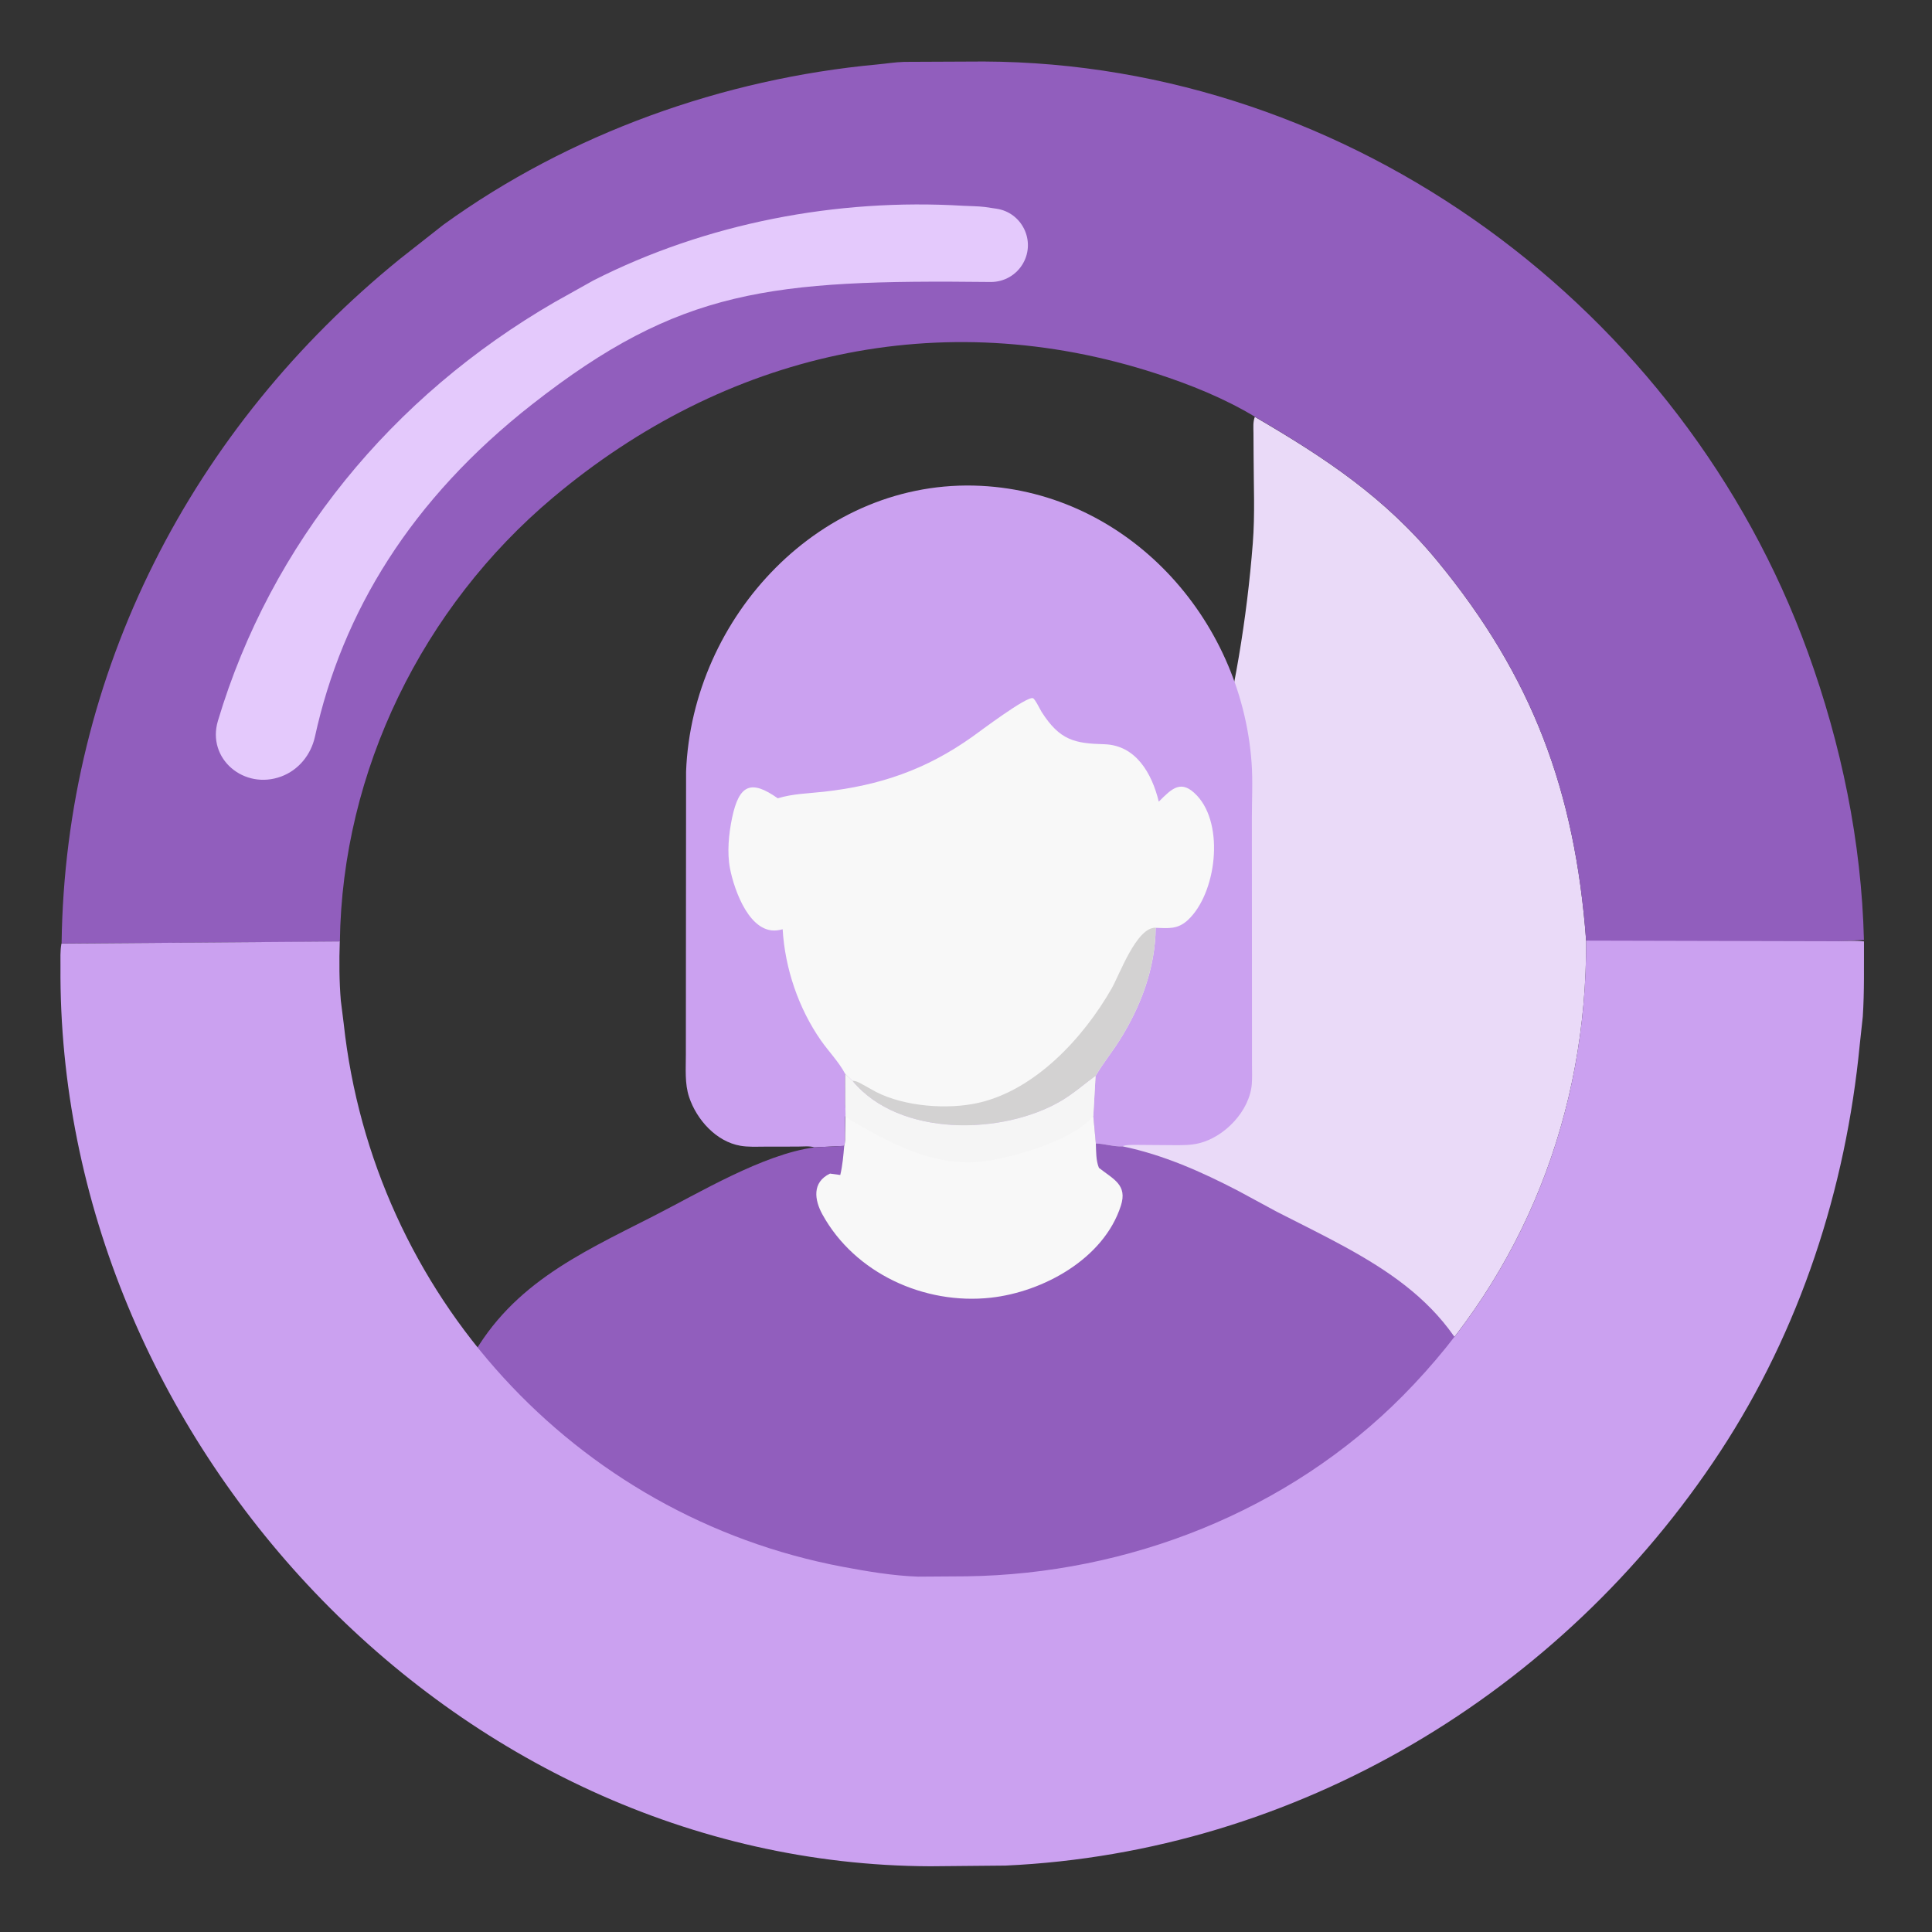 <svg width="87" height="87" viewBox="0 0 87 87" fill="none" xmlns="http://www.w3.org/2000/svg">
<rect x="0" y="0" width="87" height="87" fill="#333333" stroke="none"/>
<path d="M18.224 64.767L18.225 59.645C18.224 58.285 19.259 57.812 19.354 58.917C19.405 59.51 19.359 60.139 19.359 60.735L19.354 63.979C19.347 64.276 19.295 64.573 19.293 64.869C18.941 64.87 18.573 64.813 18.224 64.767Z" fill="#693596"/>
<path d="M56.506 18.771C59.691 20.631 62.375 22.402 64.743 25.284C69.008 30.474 70.925 35.617 71.426 42.357C71.459 50.087 68.653 57.313 63.178 62.845C58.017 68.059 42.742 81.431 35.454 81.522L35.434 75.794C35.437 75.335 35.393 74.827 35.576 74.398C34.281 74.51 32.785 73.773 32.068 72.707L32.026 72.642C31.471 71.801 33.187 66.636 35.434 63.607C36.856 61.69 39.734 59.498 39.872 59.404L39.917 59.372C40.407 59.04 40.848 58.465 41.258 58.03L42.979 56.136C43.761 55.287 44.545 54.447 45.242 53.525L46.626 51.424C46.738 51.24 46.867 50.94 47.078 50.879L47.141 51.026L47.141 50.551C47.388 50.348 47.597 50.074 47.776 49.808L51.069 44.248C54.133 38.087 55.881 31.306 56.415 24.459C56.516 23.167 56.453 21.837 56.451 20.541L56.445 19.488C56.442 19.246 56.419 19.003 56.506 18.771Z" fill="#EADAF8"/>
<path d="M2.774 42.485C2.927 30.284 8.643 19.253 18.027 11.646L19.971 10.117C25.644 6.015 32.563 3.544 39.51 2.902C39.919 2.864 40.309 2.797 40.722 2.786L44.301 2.77C60.827 2.837 75.801 13.911 81.407 29.363C82.914 33.516 83.826 37.909 83.935 42.33C83.535 42.342 83.08 42.382 82.673 42.384L71.426 42.384C70.924 35.617 69.008 30.474 64.743 25.284C62.375 22.402 59.69 20.631 56.518 18.771C55.128 17.932 53.602 17.32 52.062 16.82C42.341 13.663 32.641 15.898 24.897 22.41C19.036 27.339 15.403 34.708 15.305 42.406L2.774 42.485Z" fill="#915EBD"/>
<path d="M42.775 6.286L43.046 6.305C43.115 6.32 43.07 6.321 43.13 6.342L43.175 6.351C43.697 6.485 44.211 7.114 44.462 7.572C45.27 9.049 44.176 11.26 42.785 11.982C42.335 12.216 41.806 12.295 41.311 12.37L36.64 13.013L24.208 15.631C23.619 15.813 23.066 16.064 22.435 15.989L23.858 14.648L23.958 14.537C27.409 11.744 31.826 9.649 36.289 9.206C37.703 9.065 39.18 9.134 40.599 9.15C41.752 9.163 42.867 9.435 43.182 7.926C43.289 7.418 43.066 6.71 42.775 6.286Z" fill="#915EBD"/>
<path d="M12.668 34.965C10.995 35.589 9.301 34.171 9.813 32.461C12.2 24.476 17.639 17.856 24.971 13.608L26.726 12.626C31.802 10.047 37.685 8.924 43.367 9.266C43.702 9.286 44.025 9.28 44.359 9.322L44.871 9.398C46.019 9.568 46.642 10.835 46.076 11.848C45.779 12.38 45.214 12.705 44.605 12.698C34.693 12.586 30.607 13 23.964 18.207C18.509 22.483 15.412 27.562 14.182 33.174C14.004 33.987 13.447 34.674 12.668 34.965Z" fill="#E4C9FC"/>
<path d="M36.676 51.666C36.454 51.596 36.157 51.631 35.926 51.632L34.401 51.635C34.054 51.636 33.688 51.655 33.346 51.596C32.248 51.409 31.37 50.417 31.032 49.405C30.828 48.793 30.886 48.124 30.885 47.486L30.895 34.74C31.164 27.778 36.974 21.515 44.175 21.878C50.785 22.212 55.88 27.818 56.359 34.33C56.42 35.16 56.373 36.023 56.373 36.857L56.379 47.957C56.38 48.237 56.392 48.525 56.371 48.805C56.28 50.022 55.151 51.195 54.005 51.479C53.619 51.575 53.238 51.569 52.843 51.568L51.016 51.554C50.869 51.56 50.715 51.556 50.574 51.604L50.552 51.612C50.164 51.645 49.741 51.502 49.347 51.492L49.229 50.251L49.336 48.451C48.825 48.823 48.363 49.234 47.818 49.559C45.191 51.125 40.492 51.232 38.383 48.672L38.06 48.359L38.065 49.734C38.065 49.909 38.093 50.138 38.062 50.306L38.058 51.085C38.055 51.249 38.069 51.443 38.018 51.6L36.676 51.666Z" fill="#CBA1F0"/>
<path d="M38.06 48.359C37.778 47.821 37.313 47.348 36.964 46.847C35.956 45.402 35.346 43.6 35.244 41.846L35.098 41.879C33.776 42.148 33.06 40.075 32.873 39.111C32.733 38.385 32.817 37.552 32.965 36.837C33.285 35.302 33.836 35.111 35.024 35.948C35.698 35.741 36.407 35.73 37.103 35.652C39.614 35.371 41.705 34.66 43.794 33.171C44.122 32.938 46.237 31.339 46.515 31.441C46.611 31.476 46.839 31.954 46.905 32.058C47.724 33.343 48.399 33.477 49.725 33.514C51.153 33.554 51.874 34.833 52.181 36.099C52.773 35.51 53.186 35.069 53.897 35.821C55.158 37.156 54.77 40.237 53.496 41.426C53.037 41.856 52.621 41.8 52.041 41.781C52.028 43.599 51.357 45.364 50.388 46.885C50.05 47.415 49.65 47.907 49.335 48.451C48.825 48.823 48.363 49.234 47.818 49.559C45.191 51.125 40.492 51.232 38.383 48.672L38.06 48.359Z" fill="#F8F8F8"/>
<path d="M38.383 48.672C38.558 48.665 38.708 48.761 38.856 48.842L39.451 49.171C40.728 49.827 42.667 49.98 44.069 49.66C46.625 49.076 48.794 46.728 50.06 44.51C50.418 43.883 51.177 41.751 52.041 41.775C52.029 43.599 51.357 45.364 50.389 46.885C50.051 47.415 49.65 47.907 49.335 48.451C48.825 48.823 48.363 49.234 47.819 49.559C45.192 51.125 40.492 51.232 38.383 48.672Z" fill="#D3D2D2"/>
<path d="M38.062 48.359L38.383 48.672C40.492 51.232 45.192 51.125 47.819 49.559C48.364 49.234 48.825 48.823 49.335 48.451L49.233 50.25L49.347 51.492C49.742 51.502 50.164 51.645 50.553 51.622C52.385 52.001 54.109 52.768 55.762 53.628L57.497 54.567C61.757 56.74 65.513 58.339 66.963 63.34C67.566 65.42 67.23 66.054 65.203 67.065C64.312 67.509 63.387 67.882 62.448 68.211L58.185 69.555C55.703 70.217 53.16 70.642 50.606 70.906L46.232 71.227L41.549 71.234C40.46 71.225 39.097 71.123 38.02 71.027L34.003 70.578L28.997 69.548L25.788 68.54C24.647 68.141 23.535 67.727 22.438 67.219C21.471 66.771 20.222 66.32 20.061 65.123L20.054 65.078C19.922 64.148 20.594 62.372 21.015 61.543C22.852 57.916 26.007 56.503 29.409 54.771C31.466 53.724 34.366 51.973 36.677 51.666L38.015 51.6C38.069 51.443 38.056 51.249 38.058 51.084L38.073 50.305C38.093 50.137 38.065 49.908 38.065 49.734L38.062 48.359Z" fill="#915EBD"/>
<path d="M38.062 48.359L38.383 48.672C40.492 51.232 45.191 51.125 47.819 49.559C48.363 49.234 48.825 48.823 49.335 48.451L49.233 50.25L49.347 51.492C49.361 51.845 49.349 52.26 49.486 52.59C50.149 53.109 50.775 53.355 50.475 54.292C49.708 56.688 46.964 58.181 44.607 58.438C41.63 58.764 38.495 57.342 37.034 54.687C36.677 54.038 36.556 53.24 37.376 52.848L37.838 52.911C37.941 52.483 37.978 52.038 38.015 51.6C38.069 51.443 38.056 51.249 38.058 51.084L38.073 50.305C38.093 50.137 38.065 49.908 38.065 49.734L38.062 48.359Z" fill="#F8F8F8"/>
<path d="M38.062 48.359L38.383 48.672C40.492 51.232 45.192 51.125 47.819 49.559C48.364 49.234 48.825 48.823 49.335 48.451L49.234 50.25C48.389 51.334 45.595 52.134 44.344 52.289C41.995 52.582 40.025 51.443 38.079 50.305C38.093 50.137 38.066 49.908 38.065 49.734L38.062 48.359Z" fill="#F5F5F5"/>
<path d="M83.937 42.392C83.93 43.479 83.959 44.638 83.883 45.785L83.747 47.038C83.12 53.547 81.058 59.888 77.459 65.373C70.324 76.246 58.374 83.412 45.28 84.009L41.892 84.04C20.368 83.964 2.573 64.749 2.723 43.521C2.726 43.19 2.703 42.817 2.767 42.491L15.301 42.394C15.271 43.282 15.275 44.188 15.348 45.062L15.477 46.089C16.792 58.249 25.834 68.274 37.96 70.557C39.069 70.765 40.216 70.959 41.344 70.998L43.521 70.983C50.809 70.882 58.017 68.059 63.178 62.845C68.653 57.313 71.459 50.087 71.424 42.357L82.674 42.384C83.081 42.382 83.535 42.342 83.937 42.392Z" fill="#CBA1F0"/>
</svg>

